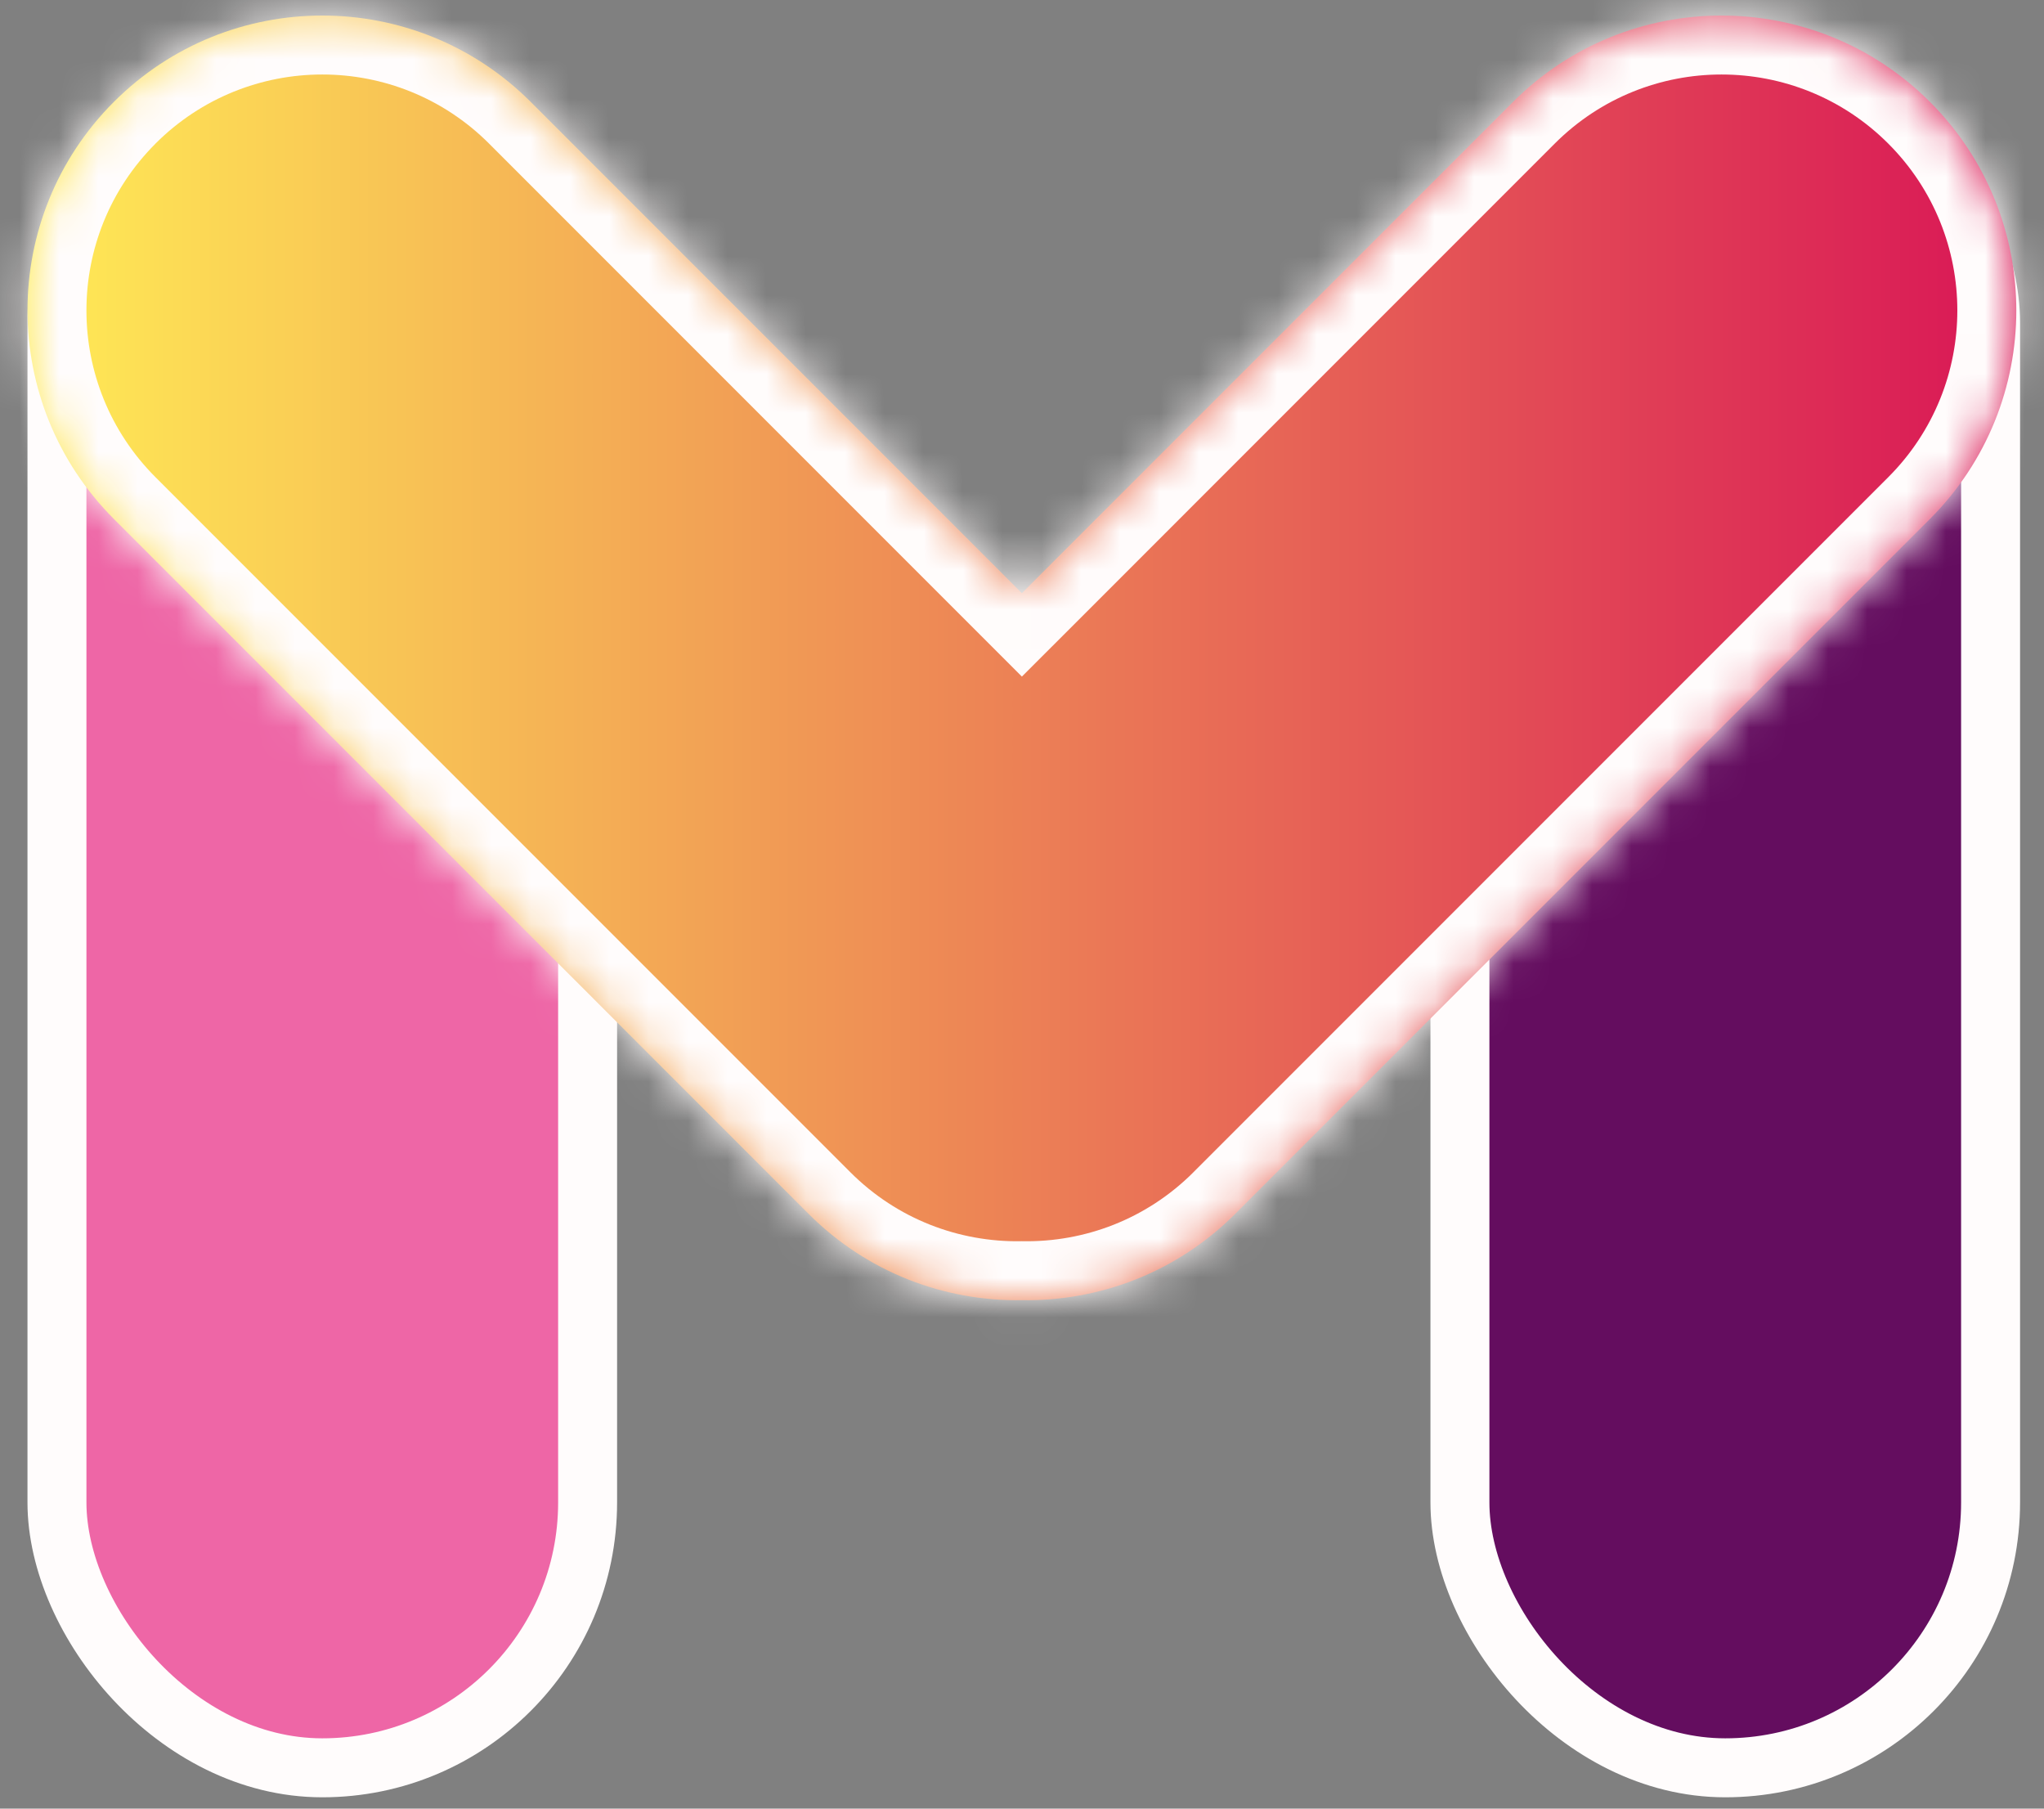 <svg width="52" height="46" viewBox="0 0 52 46" fill="none" xmlns="http://www.w3.org/2000/svg">
<rect x="0" y="0" width="52" height="46" fill="#808080" stroke="none"/>
<g clip-path="url(#clip0_608_4)">
<rect x="1.449" y="1.462" width="13.5" height="43.5" rx="6.75" fill="#EE66A6" stroke="#FFFCFC" stroke-width="1.5"/>
<rect x="37.141" y="1.462" width="13.5" height="43.5" rx="6.75" fill="#640D5F" stroke="#FFFCFC" stroke-width="1.5"/>
<mask id="path-3-inside-1_608_4" fill="white">
<path d="M38.492 2.592C41.421 -0.337 46.17 -0.337 49.099 2.592C52.028 5.521 52.028 10.269 49.099 13.198L31.421 30.876C29.926 32.371 27.957 33.1 25.997 33.068C24.038 33.1 22.069 32.371 20.574 30.876L2.896 13.198C-0.033 10.269 -0.033 5.521 2.896 2.592C5.825 -0.337 10.573 -0.337 13.502 2.592L25.997 15.087L38.492 2.592Z"/>
</mask>
<path d="M38.492 2.592C41.421 -0.337 46.17 -0.337 49.099 2.592C52.028 5.521 52.028 10.269 49.099 13.198L31.421 30.876C29.926 32.371 27.957 33.1 25.997 33.068C24.038 33.1 22.069 32.371 20.574 30.876L2.896 13.198C-0.033 10.269 -0.033 5.521 2.896 2.592C5.825 -0.337 10.573 -0.337 13.502 2.592L25.997 15.087L38.492 2.592Z" fill="url(#paint0_linear_608_4)"/>
<path d="M49.099 2.592L50.16 1.531L50.16 1.531L49.099 2.592ZM31.421 30.876L32.482 31.937L32.482 31.937L31.421 30.876ZM25.997 33.068L26.021 31.569L25.997 31.568L25.973 31.569L25.997 33.068ZM20.574 30.876L19.513 31.937L19.513 31.937L20.574 30.876ZM2.896 2.592L1.835 1.531L1.835 1.531L2.896 2.592ZM25.997 15.087L24.937 16.148L25.997 17.208L27.058 16.148L25.997 15.087ZM38.492 2.592L39.553 3.652C41.896 1.309 45.695 1.309 48.038 3.652L49.099 2.592L50.16 1.531C46.645 -1.984 40.947 -1.984 37.432 1.531L38.492 2.592ZM49.099 2.592L48.038 3.652C50.381 5.996 50.381 9.794 48.038 12.137L49.099 13.198L50.16 14.259C53.674 10.744 53.674 5.046 50.16 1.531L49.099 2.592ZM49.099 13.198L48.038 12.137L30.36 29.815L31.421 30.876L32.482 31.937L50.16 14.259L49.099 13.198ZM31.421 30.876L30.361 29.815C29.165 31.01 27.593 31.594 26.021 31.569L25.997 33.068L25.973 34.568C28.32 34.606 30.687 33.732 32.482 31.937L31.421 30.876ZM25.997 33.068L25.973 31.569C24.402 31.594 22.829 31.01 21.634 29.815L20.574 30.876L19.513 31.937C21.308 33.732 23.674 34.606 26.021 34.568L25.997 33.068ZM20.574 30.876L21.634 29.815L3.956 12.137L2.896 13.198L1.835 14.259L19.513 31.937L20.574 30.876ZM2.896 13.198L3.956 12.137C1.613 9.794 1.613 5.996 3.957 3.652L2.896 2.592L1.835 1.531C-1.679 5.046 -1.68 10.744 1.835 14.259L2.896 13.198ZM2.896 2.592L3.956 3.652C6.3 1.309 10.098 1.309 12.442 3.652L13.502 2.592L14.563 1.531C11.048 -1.984 5.35 -1.984 1.835 1.531L2.896 2.592ZM13.502 2.592L12.442 3.652L24.937 16.148L25.997 15.087L27.058 14.026L14.563 1.531L13.502 2.592ZM25.997 15.087L27.058 16.148L39.553 3.652L38.492 2.592L37.432 1.531L24.937 14.026L25.997 15.087Z" fill="#FFFCFC" mask="url(#path-3-inside-1_608_4)"/>
</g>
<defs>
<linearGradient id="paint0_linear_608_4" x1="0.699" y1="16.732" x2="51.296" y2="16.732" gradientUnits="userSpaceOnUse">
<stop stop-color="#FFEB55"/>
<stop offset="1" stop-color="#D91656"/>
</linearGradient>
<clipPath id="clip0_608_4">
<rect width="52" height="46" fill="white"/>
</clipPath>
</defs>
</svg>
